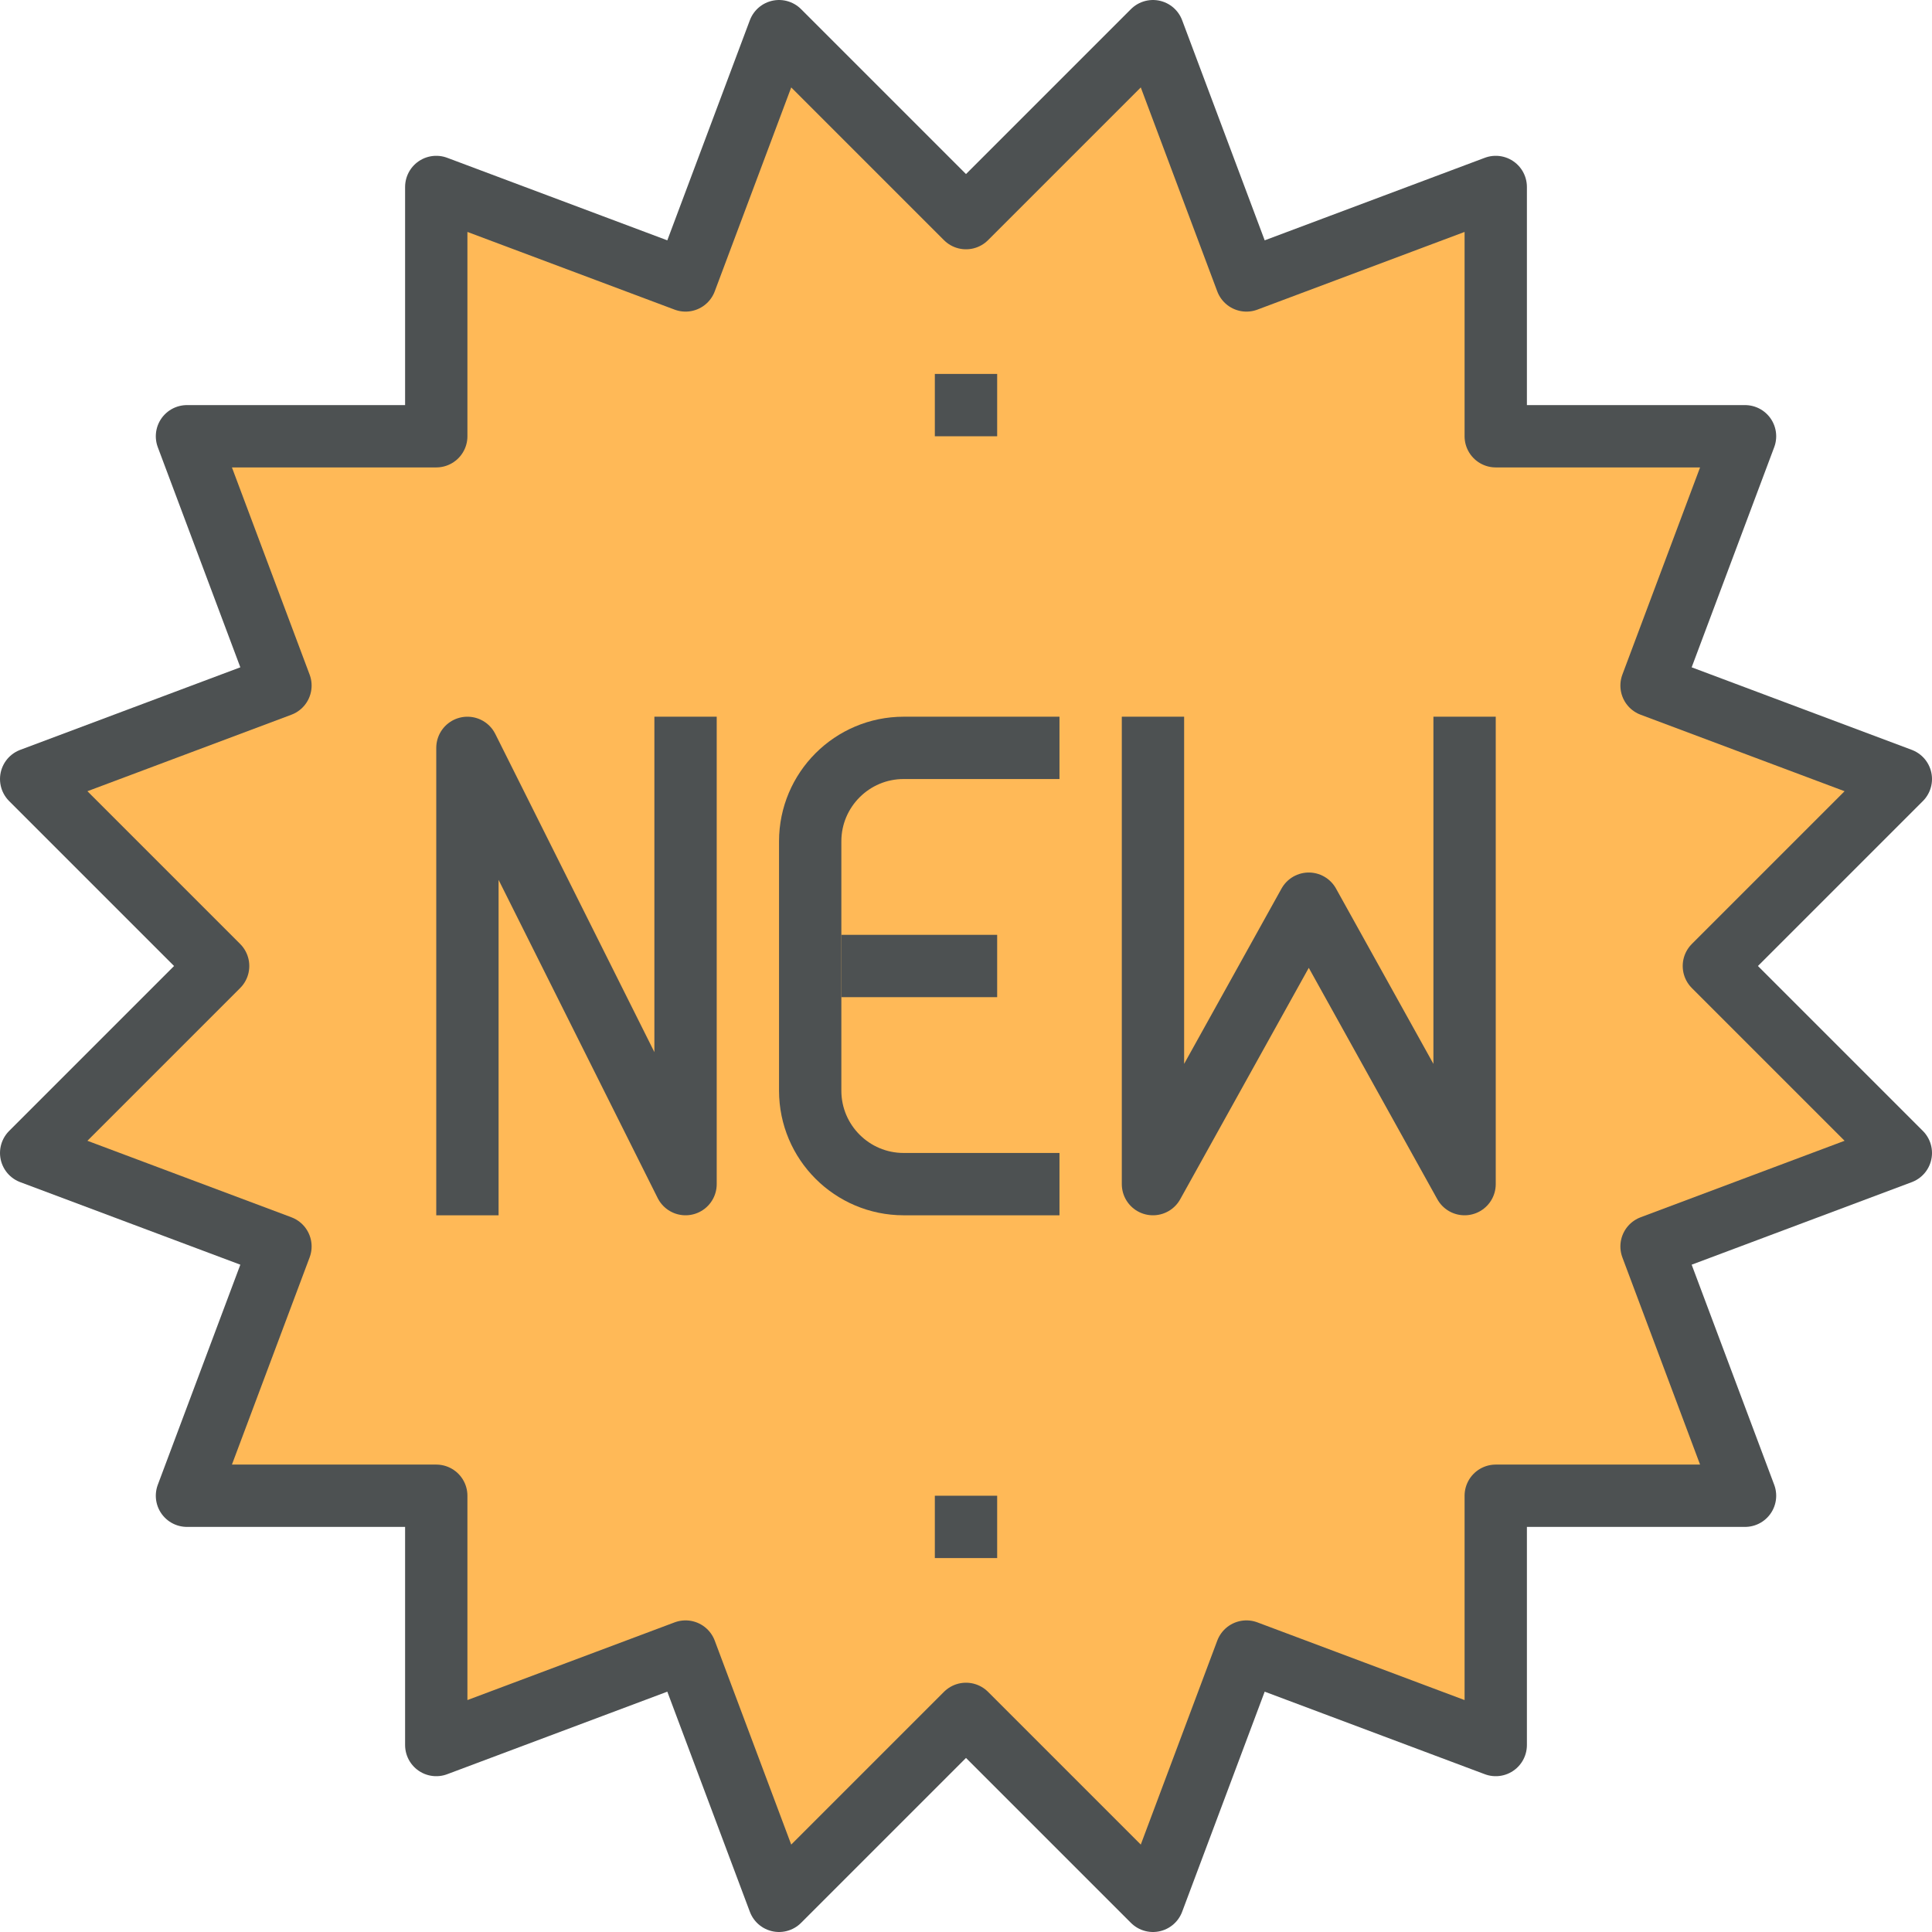 <?xml version="1.0" encoding="iso-8859-1"?>
<!-- Generator: Adobe Illustrator 16.0.0, SVG Export Plug-In . SVG Version: 6.00 Build 0)  -->
<!DOCTYPE svg PUBLIC "-//W3C//DTD SVG 1.1//EN" "http://www.w3.org/Graphics/SVG/1.1/DTD/svg11.dtd">
<svg version="1.1" xmlns="http://www.w3.org/2000/svg" xmlns:xlink="http://www.w3.org/1999/xlink" x="0px" y="0px" width="62px"
	 height="62px" viewBox="0 0 62 62" style="enable-background:new 0 0 62 62;" xml:space="preserve">
<g id="Layer_281">
	<g>
		<g>
			<polygon style="fill:#FFB957;" points="31,55 37,61 40,53 48,56 48,48 56,48 53,40 61,37 55,31 61,25 53,22 56,14 48,14 48,6 
				40,9 37,1 31,7 25,1 22,9 14,6 14,14 6,14 9,22 1,25 7,31 1,37 9,40 6,48 14,48 14,56 22,53 25,61 			"/>
			<g>
				<path style="fill:none;stroke:#4D5152;stroke-width:2;stroke-miterlimit:10;" d="M34,38h-5c-1.656,0-3-1.344-3-3v-8
					c0-1.656,1.344-3,3-3h5"/>
				<line style="fill:none;stroke:#4D5152;stroke-width:2;stroke-miterlimit:10;" x1="27" y1="31" x2="32" y2="31"/>
				<polyline style="fill:none;stroke:#4D5152;stroke-width:2;stroke-linejoin:round;stroke-miterlimit:10;" points="15,39 15,24 
					22,38 22,23 				"/>
				<polyline style="fill:none;stroke:#4D5152;stroke-width:2;stroke-linejoin:round;stroke-miterlimit:10;" points="37,23 37,38 
					42,29 47,38 47,23 				"/>
			</g>
			<polygon style="fill:none;stroke:#4D5152;stroke-width:2;stroke-linejoin:round;stroke-miterlimit:10;" points="31,55 37,61 
				40,53 48,56 48,48 56,48 53,40 61,37 55,31 61,25 53,22 56,14 48,14 48,6 40,9 37,1 31,7 25,1 22,9 14,6 14,14 6,14 9,22 1,25 
				7,31 1,37 9,40 6,48 14,48 14,56 22,53 25,61 			"/>
			
				<line style="fill:none;stroke:#4D5152;stroke-width:2;stroke-linejoin:round;stroke-miterlimit:10;" x1="30" y1="49" x2="32" y2="49"/>
			
				<line style="fill:none;stroke:#4D5152;stroke-width:2;stroke-linejoin:round;stroke-miterlimit:10;" x1="30" y1="13" x2="32" y2="13"/>
		</g>
	</g>
</g>
<g id="Layer_1">
</g>
</svg>

